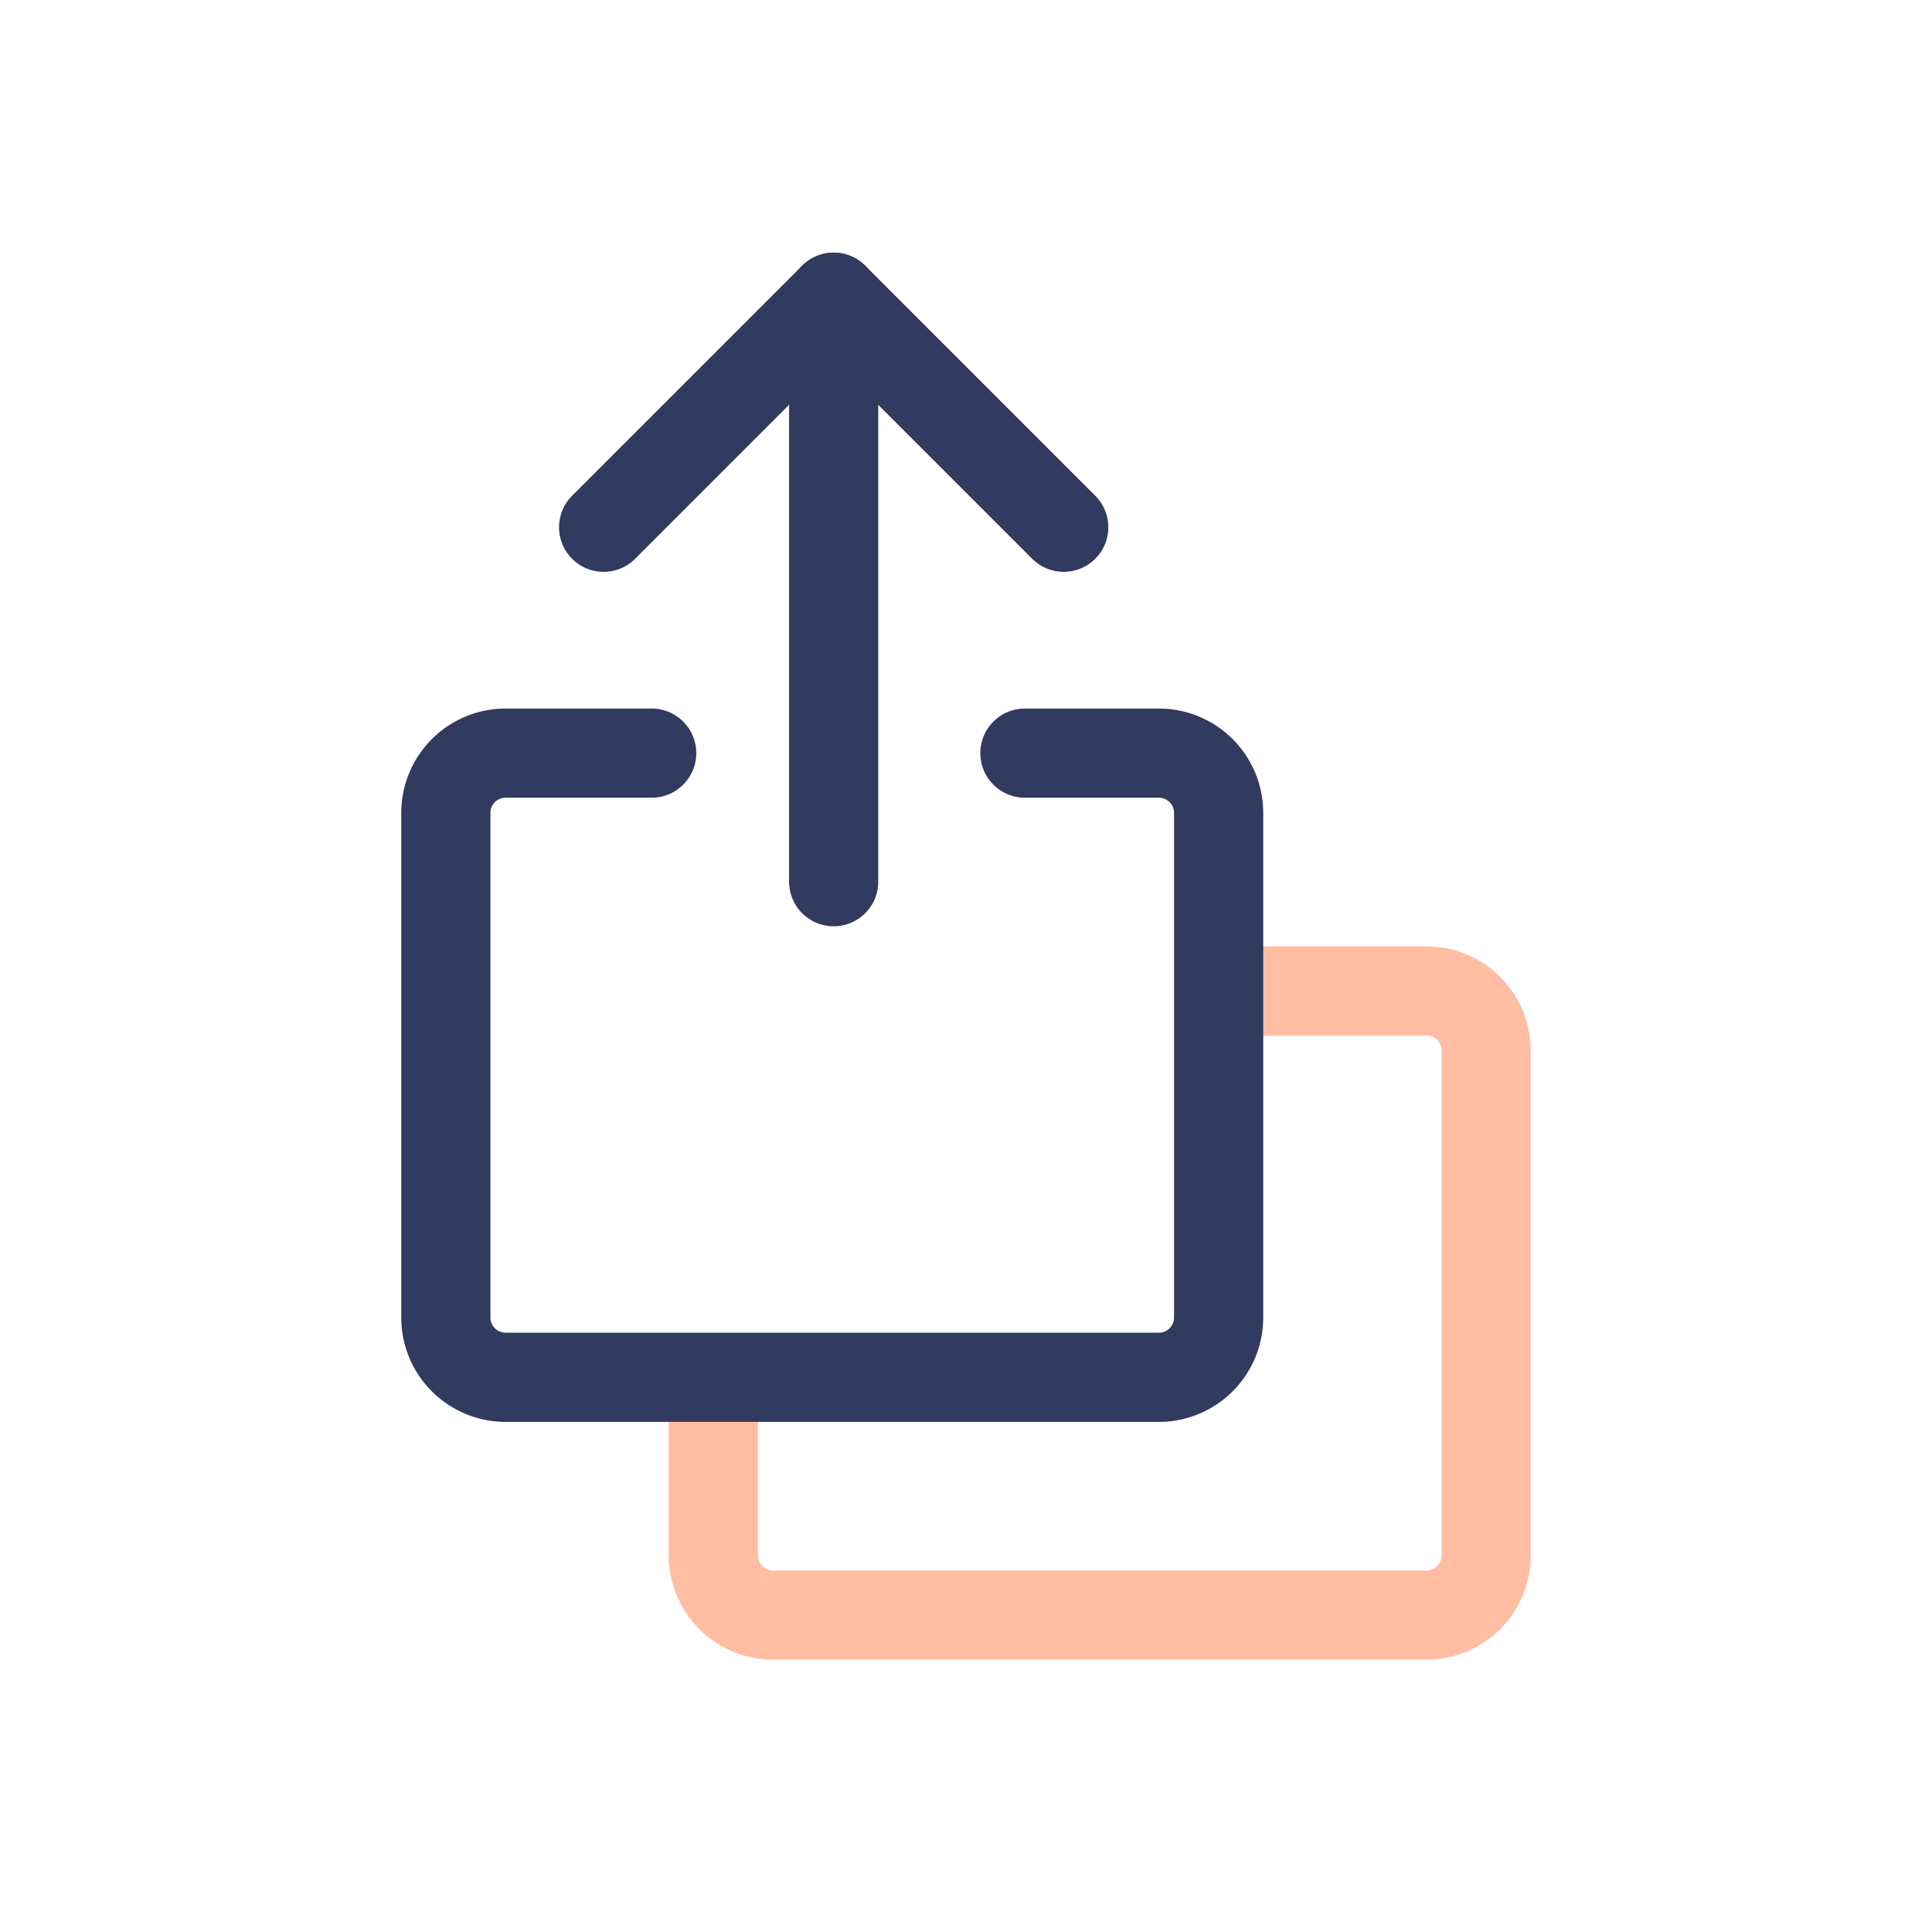 <svg xmlns="http://www.w3.org/2000/svg" width="65" height="65" viewBox="0 0 65 65"><defs><style>.a{fill:#f2f2f2;opacity:0;}.b,.c{fill:none;stroke-linecap:round;stroke-linejoin:round;stroke-width:3px;}.b{stroke:#ffbea3;}.c{stroke:#313a5f;}</style></defs><g transform="translate(-385 -463)"><g transform="translate(252 222)"><rect class="a" width="65" height="65" transform="translate(133 241)"/></g><g transform="translate(0 -1.662)"><path class="b" d="M1079.178,488h6.81a2.012,2.012,0,0,1,2.012,2.012v16.976a2.012,2.012,0,0,1-2.012,2.012h-21.976a2.012,2.012,0,0,1-2.012-2.012V501.3" transform="translate(-653 10)"/><path class="c" d="M1072.482,480h4.506a2.012,2.012,0,0,1,2.012,2.012v16.976a2.012,2.012,0,0,1-2.012,2.012h-21.976a2.012,2.012,0,0,1-2.012-2.012V482.012a2.012,2.012,0,0,1,2.012-2.012h4.913" transform="translate(-653 10)"/><g transform="translate(388.006 451.998)"><line class="c" y2="19.665" transform="translate(25.042 22.663)"/><path class="c" d="M24.48,19.74,16.74,12,9,19.74" transform="translate(8.302 10.663)"/></g></g></g></svg>